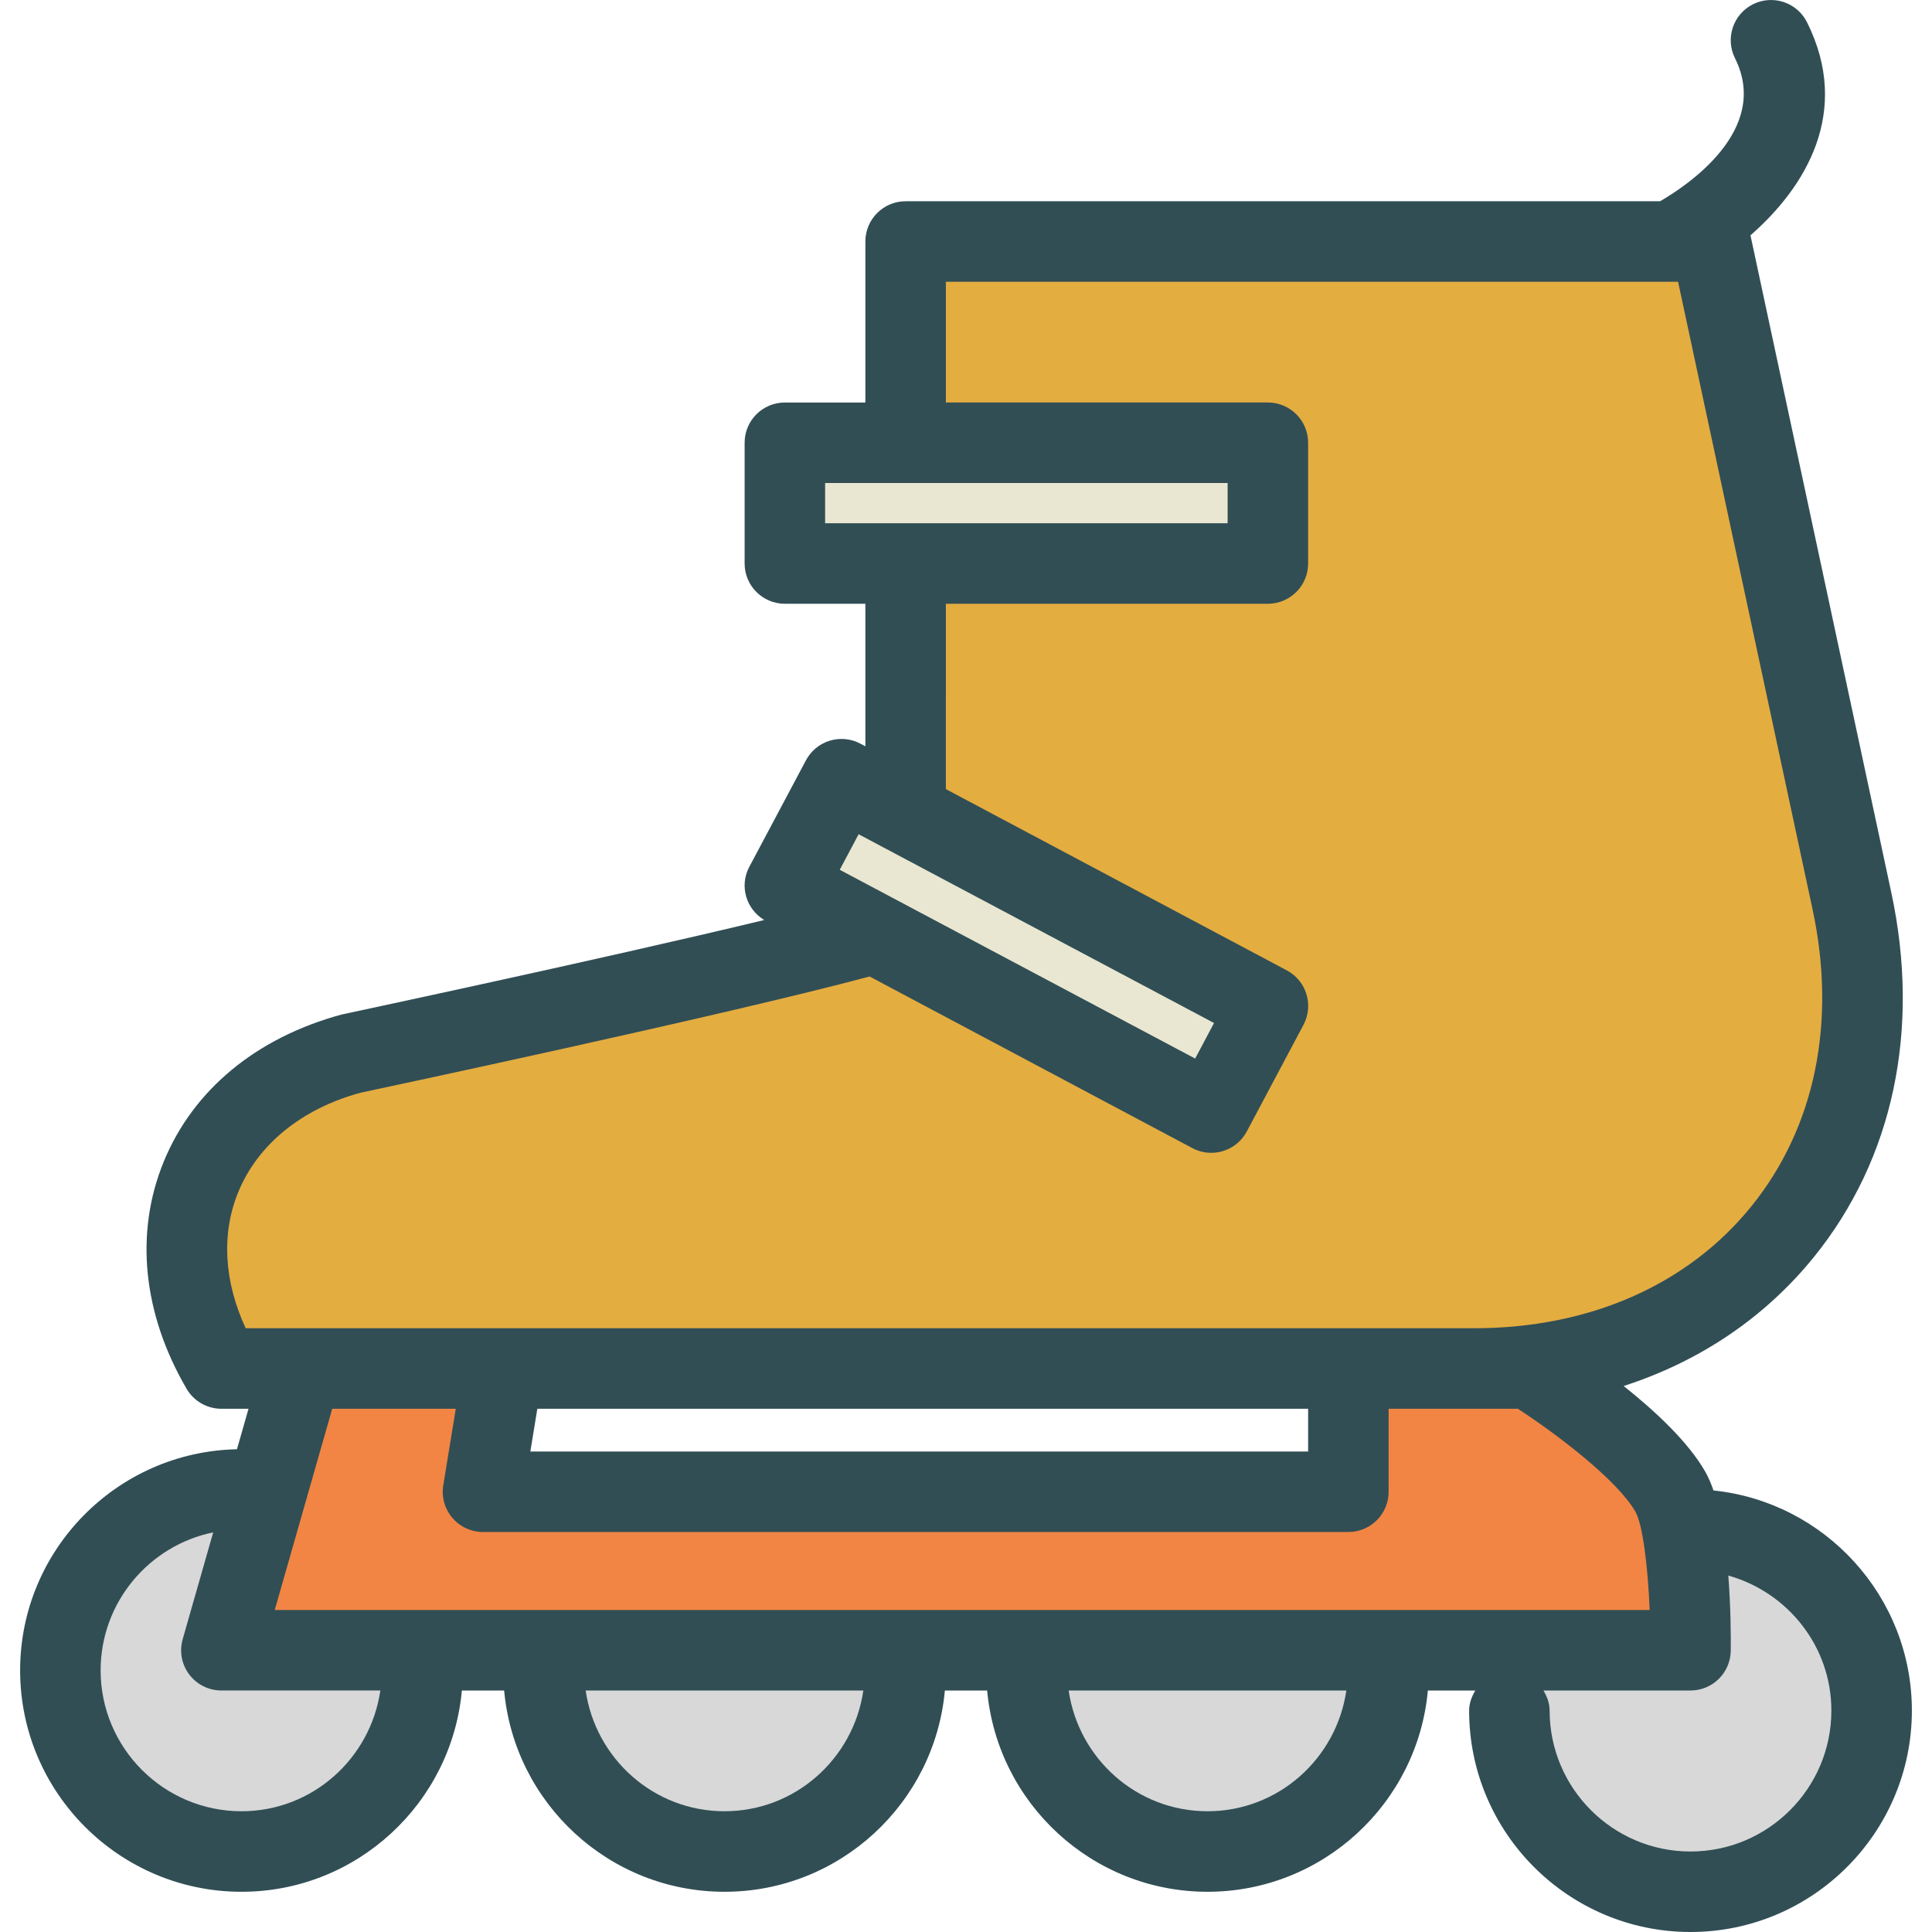 <?xml version="1.0" encoding="iso-8859-1"?>
<!-- Generator: Adobe Illustrator 19.0.0, SVG Export Plug-In . SVG Version: 6.00 Build 0)  -->
<svg version="1.1" id="Layer_1" xmlns="http://www.w3.org/2000/svg" xmlns:xlink="http://www.w3.org/1999/xlink" x="0px" y="0px"
	 viewBox="0 0 512 512" style="enable-background:new 0 0 512 512;" xml:space="preserve">
<path style="fill:#314E55;" d="M454.089,394.985c-0.633-1.838-1.346-3.516-2.162-4.943c-4.547-7.962-13.336-16.119-21.645-22.738
	c20.125-6.495,37.423-18.105,50.462-34.23c20.979-25.958,28.25-60.219,20.479-96.5l-37.33-174.215
	c14.549-12.695,26.86-32.704,14.981-56.462c-2.635-5.271-9.037-7.396-14.313-4.771c-5.271,2.635-7.406,9.042-4.771,14.313
	c9.513,19.027-12.746,33.787-19.853,37.896H240c-5.891,0-10.667,4.771-10.667,10.667v42.667H208
	c-5.891,0-10.667,4.771-10.667,10.667v32c0,5.896,4.776,10.667,10.667,10.667h21.333v37.776l-1.323-0.703
	c-2.484-1.333-5.406-1.604-8.125-0.781c-2.703,0.823-4.969,2.687-6.297,5.187l-15.026,28.261
	c-2.674,5.036-0.845,11.171,3.973,14.071c-44.106,10.613-110.712,24.75-111.999,25.044c-22.609,6.125-39.354,19.979-47.146,38.99
	c-7.729,18.865-5.578,40.25,6.062,60.198c1.911,3.281,5.422,5.292,9.214,5.292h7.194l-3.065,10.728
	c-31.79,0.651-57.462,26.668-57.462,58.606c0,32.344,26.318,58.667,58.667,58.667c30.548,0,55.689-23.482,58.397-53.333h11.207
	c2.708,29.852,27.848,53.333,58.397,53.333s55.689-23.482,58.397-53.333h11.207c2.708,29.852,27.848,53.333,58.397,53.333
	s55.689-23.482,58.397-53.333h12.57c-0.945,1.592-1.633,3.347-1.633,5.333C389.334,485.677,415.651,512,448,512
	s58.667-26.323,58.667-58.667C506.667,423.046,483.587,398.042,454.089,394.985z M346.667,384.667h-206.12l1.851-11.333h204.269
	V384.667z"/>
<g>
	<rect x="218.667" y="128" style="fill:#E9E7D1;" width="106.667" height="10.667"/>
	
		<rect x="266.688" y="197.34" transform="matrix(-0.469 0.883 -0.883 -0.469 621.06 128.177)" style="fill:#E9E7D1;" width="10.667" height="106.668"/>
</g>
<path style="fill:#E4AD40;" d="M63.13,315.938c5.219-12.729,16.932-22.146,32.411-26.354c3.949-0.845,96.093-20.401,134.913-30.802
	l85.535,45.479c1.552,0.833,3.276,1.25,5.005,1.25c1.047,0,2.099-0.156,3.12-0.469c2.703-0.823,4.969-2.687,6.297-5.187
	l15.026-28.261c2.766-5.208,0.792-11.667-4.406-14.427l-90.365-48.048V160H336c5.891,0,10.667-4.771,10.667-10.667v-32
	c0-5.896-4.776-10.667-10.667-10.667h-85.333v-32h194.042l35.651,166.385c6.401,29.844,0.646,57.761-16.203,78.604
	C447.297,340.51,421.187,352,390.635,352h-33.302h-224h-26.667H65.109C59.349,339.573,58.619,326.948,63.13,315.938z"/>
<path style="fill:#F28544;" d="M106.666,373.333h14.12l-3.313,20.281c-0.505,3.083,0.37,6.239,2.401,8.625
	c2.026,2.385,4.995,3.761,8.125,3.761h229.334c5.891,0,10.667-4.771,10.667-10.667v-22h22.635h11.599
	c10.5,6.823,26.396,18.938,31.172,27.292c1.953,3.417,3.307,14.677,3.771,26.042H72.807l15.237-53.333L106.666,373.333
	L106.666,373.333z"/>
<g>
	<path style="fill:#D8D8D8;" d="M64,480c-20.583,0-37.333-16.75-37.333-37.333c0-18.016,12.832-33.093,29.835-36.575l-8.09,28.314
		c-0.922,3.219-0.276,6.677,1.739,9.354c2.016,2.667,5.167,4.239,8.516,4.239h42.128C98.178,466.044,82.757,480,64,480z"/>
	<path style="fill:#D8D8D8;" d="M192,480c-18.757,0-34.178-13.956-36.794-32h73.589C226.178,466.044,210.757,480,192,480z"/>
	<path style="fill:#D8D8D8;" d="M320,480c-18.757,0-34.178-13.956-36.794-32h73.589C354.178,466.044,338.757,480,320,480z"/>
	<path style="fill:#D8D8D8;" d="M448,490.667c-20.583,0-37.333-16.75-37.333-37.333c0-1.986-0.689-3.742-1.633-5.333H448
		c5.839,0,10.589-4.687,10.667-10.531c0.047-3.717,0.006-11.497-0.647-19.929c15.701,4.412,27.314,18.704,27.314,35.794
		C485.333,473.917,468.584,490.667,448,490.667z"/>
</g>
<g>
</g>
<g>
</g>
<g>
</g>
<g>
</g>
<g>
</g>
<g>
</g>
<g>
</g>
<g>
</g>
<g>
</g>
<g>
</g>
<g>
</g>
<g>
</g>
<g>
</g>
<g>
</g>
<g>
</g>
</svg>
